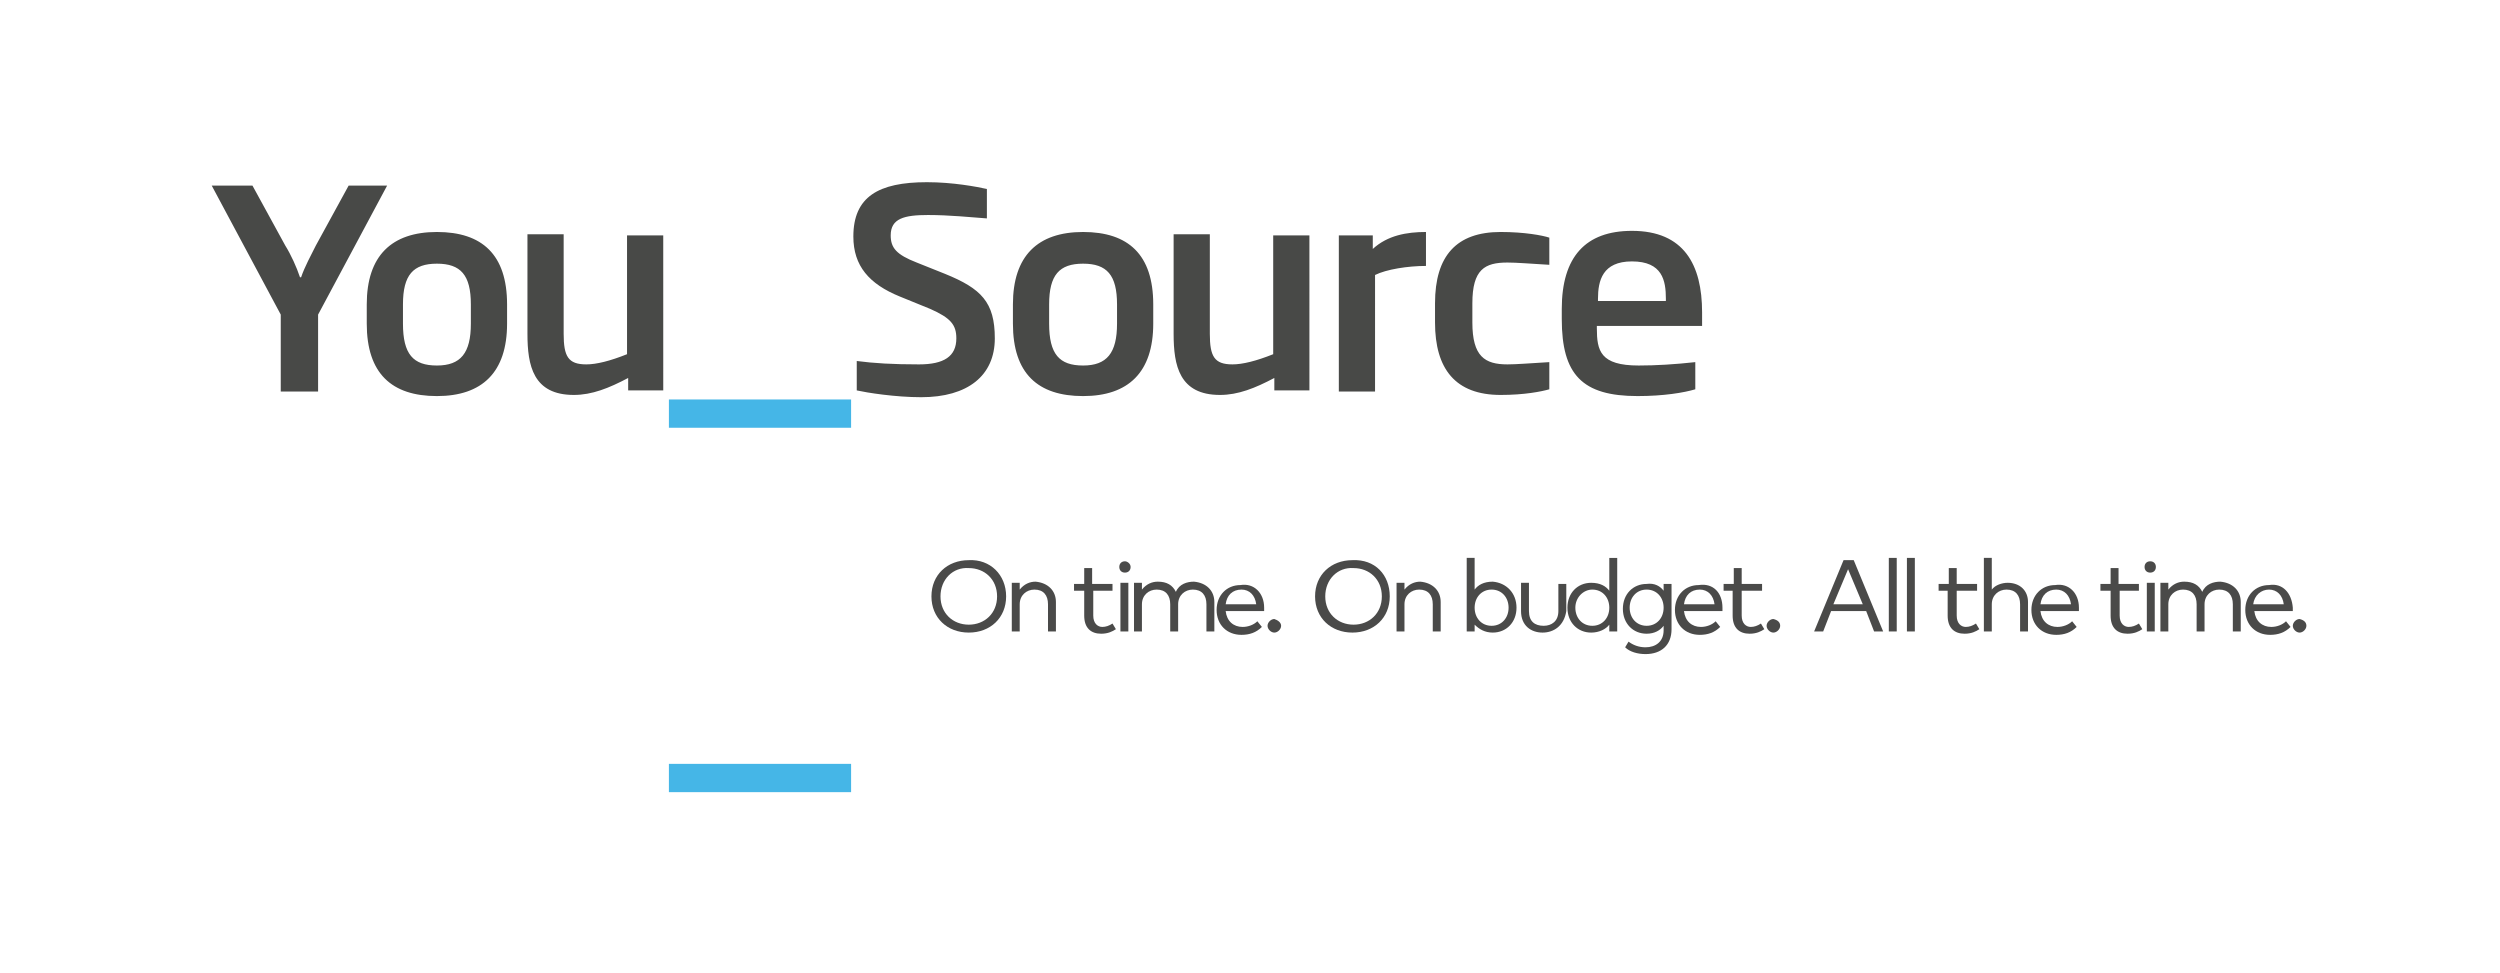 <?xml version="1.0" encoding="utf-8"?>
<!-- Generator: Adobe Illustrator 15.1.0, SVG Export Plug-In . SVG Version: 6.00 Build 0)  -->
<!DOCTYPE svg PUBLIC "-//W3C//DTD SVG 1.1//EN" "http://www.w3.org/Graphics/SVG/1.1/DTD/svg11.dtd">
<svg version="1.1" id="Livello_1" xmlns="http://www.w3.org/2000/svg" xmlns:xlink="http://www.w3.org/1999/xlink" width="280" height="109" x="0px" y="0px" viewBox="0 0 220.3 86" enable-background="new 0 0 220.3 86">
<g id="You_Source_1_" enable-background="new    ">
	<g>
		<g id="Underscore">
			<g>
				<path fill="#45B6E7" d="M58.8,35.3v2.5h16.1v-2.5H58.8z M58.8,70h16.1v-2.5H58.8V70z"></path>
			</g>
		</g>
		<g>
			<path fill="#4A4A49" d="M88.6,52.7c0,1.9-1.4,3.2-3.3,3.2c-1.9,0-3.3-1.3-3.3-3.2s1.4-3.2,3.3-3.2C87.2,49.4,88.6,50.8,88.6,52.7
				z M82.8,52.7c0,1.5,1.1,2.5,2.5,2.5c1.4,0,2.5-1,2.5-2.5c0-1.5-1.1-2.5-2.5-2.5C83.9,50.1,82.8,51.2,82.8,52.7z"></path>
			<path fill="#4A4A49" d="M93,53.2v2.6h-0.7v-2.4c0-0.8-0.4-1.3-1.2-1.3c-0.7,0-1.3,0.5-1.3,1.3v2.4h-0.7v-4.3h0.7v0.6
				c0.4-0.5,0.9-0.7,1.4-0.7C92.3,51.5,93,52.2,93,53.2z"></path>
			<path fill="#4A4A49" d="M96.3,52.2v2.2c0,0.7,0.4,1,0.8,1c0.3,0,0.6-0.1,0.9-0.3l0.3,0.5c-0.3,0.2-0.7,0.4-1.3,0.4
				c-0.9,0-1.5-0.5-1.5-1.6v-2.2h-0.9v-0.6h0.9v-1.4h0.7v1.4h1.8v0.6H96.3z"></path>
			<path fill="#4A4A49" d="M99.6,50.1c0,0.3-0.2,0.5-0.5,0.5c-0.3,0-0.5-0.2-0.5-0.5c0-0.3,0.2-0.5,0.5-0.5
				C99.3,49.6,99.6,49.8,99.6,50.1z M98.7,55.8v-4.3h0.7v4.3H98.7z"></path>
			<path fill="#4A4A49" d="M107,53.2v2.6h-0.7v-2.4c0-0.8-0.4-1.3-1.2-1.3c-0.7,0-1.3,0.5-1.3,1.3v2.4h-0.7v-2.4
				c0-0.8-0.4-1.3-1.2-1.3c-0.7,0-1.3,0.5-1.3,1.3v2.4h-0.7v-4.3h0.7v0.6c0.4-0.5,0.9-0.7,1.4-0.7c0.8,0,1.3,0.3,1.6,0.9
				c0.3-0.7,1-0.9,1.6-0.9C106.3,51.5,107,52.2,107,53.2z"></path>
			<path fill="#4A4A49" d="M111.4,53.7c0,0.1,0,0.2,0,0.3H108c0.1,0.9,0.7,1.4,1.5,1.4c0.5,0,1-0.2,1.3-0.5l0.4,0.5
				c-0.5,0.5-1.1,0.7-1.8,0.7c-1.3,0-2.2-0.9-2.2-2.2c0-1.3,0.9-2.2,2.1-2.2C110.5,51.5,111.4,52.4,111.4,53.7z M108,53.4h2.7
				c-0.1-0.8-0.6-1.3-1.3-1.3C108.6,52.1,108.1,52.6,108,53.4z"></path>
			<path fill="#4A4A49" d="M112.9,55.3c0,0.3-0.3,0.6-0.6,0.6c-0.3,0-0.6-0.3-0.6-0.6c0-0.3,0.3-0.6,0.6-0.6
				C112.6,54.8,112.9,55,112.9,55.3z"></path>
			<path fill="#4A4A49" d="M122.5,52.7c0,1.9-1.4,3.2-3.3,3.2c-1.9,0-3.3-1.3-3.3-3.2s1.4-3.2,3.3-3.2
				C121.2,49.4,122.5,50.8,122.5,52.7z M116.8,52.7c0,1.5,1.1,2.5,2.5,2.5c1.4,0,2.5-1,2.5-2.5c0-1.5-1.1-2.5-2.5-2.5
				C117.9,50.1,116.8,51.2,116.8,52.7z"></path>
			<path fill="#4A4A49" d="M127,53.2v2.6h-0.7v-2.4c0-0.8-0.4-1.3-1.2-1.3c-0.7,0-1.3,0.5-1.3,1.3v2.4h-0.7v-4.3h0.7v0.6
				c0.4-0.5,0.9-0.7,1.4-0.7C126.3,51.5,127,52.2,127,53.2z"></path>
			<path fill="#4A4A49" d="M133.7,53.7c0,1.3-0.9,2.2-2.1,2.2c-0.7,0-1.2-0.3-1.6-0.7v0.6h-0.7v-6.5h0.7v2.8
				c0.3-0.4,0.8-0.7,1.6-0.7C132.8,51.5,133.7,52.4,133.7,53.7z M130,53.7c0,0.9,0.6,1.6,1.5,1.6c0.9,0,1.5-0.7,1.5-1.6
				c0-0.9-0.6-1.6-1.5-1.6C130.6,52.1,130,52.8,130,53.7z"></path>
			<path fill="#4A4A49" d="M136,55.9c-1,0-1.9-0.6-1.9-1.9v-2.5h0.7V54c0,0.9,0.5,1.3,1.3,1.3c0.7,0,1.3-0.4,1.3-1.3v-2.4h0.7V54
				C137.9,55.3,137,55.9,136,55.9z"></path>
			<path fill="#4A4A49" d="M141.9,52.2v-2.9h0.7v6.5h-0.7v-0.6c-0.3,0.4-0.9,0.7-1.6,0.7c-1.2,0-2.1-0.9-2.1-2.2
				c0-1.3,0.9-2.2,2.1-2.2C141.1,51.5,141.6,51.8,141.9,52.2z M138.9,53.7c0,0.9,0.6,1.6,1.5,1.6c0.9,0,1.5-0.7,1.5-1.6
				c0-0.9-0.6-1.6-1.5-1.6C139.6,52.1,138.9,52.8,138.9,53.7z"></path>
			<path fill="#4A4A49" d="M146.7,52.2v-0.6h0.7v4c0,1.4-0.9,2.2-2.3,2.2c-0.7,0-1.4-0.2-1.8-0.6l0.3-0.5c0.4,0.3,0.9,0.5,1.5,0.5
				c0.9,0,1.6-0.5,1.6-1.5v-0.4c-0.3,0.4-0.8,0.7-1.5,0.7c-1.2,0-2.1-0.9-2.1-2.2c0-1.3,0.9-2.2,2.1-2.2
				C145.9,51.5,146.4,51.8,146.7,52.2z M143.7,53.7c0,0.9,0.6,1.6,1.5,1.6c0.9,0,1.5-0.7,1.5-1.6c0-0.9-0.6-1.6-1.5-1.6
				C144.3,52.1,143.7,52.8,143.7,53.7z"></path>
			<path fill="#4A4A49" d="M151.9,53.7c0,0.1,0,0.2,0,0.3h-3.4c0.1,0.9,0.7,1.4,1.5,1.4c0.5,0,1-0.2,1.3-0.5l0.4,0.5
				c-0.5,0.5-1.1,0.7-1.8,0.7c-1.3,0-2.2-0.9-2.2-2.2c0-1.3,0.9-2.2,2.1-2.2C151.1,51.5,151.9,52.4,151.9,53.7z M148.5,53.4h2.7
				c-0.1-0.8-0.6-1.3-1.3-1.3C149.1,52.1,148.6,52.6,148.5,53.4z"></path>
			<path fill="#4A4A49" d="M153.6,52.2v2.2c0,0.7,0.4,1,0.8,1c0.3,0,0.6-0.1,0.9-0.3l0.3,0.5c-0.3,0.2-0.7,0.4-1.3,0.4
				c-0.9,0-1.5-0.5-1.5-1.6v-2.2H152v-0.6h0.9v-1.4h0.7v1.4h1.8v0.6H153.6z"></path>
			<path fill="#4A4A49" d="M157,55.3c0,0.3-0.3,0.6-0.6,0.6c-0.3,0-0.6-0.3-0.6-0.6c0-0.3,0.3-0.6,0.6-0.6
				C156.8,54.8,157,55,157,55.3z"></path>
			<path fill="#4A4A49" d="M165.3,55.8l-0.7-1.8h-3.1l-0.7,1.8H160l2.6-6.3h0.9l2.6,6.3H165.3z M164.3,53.4l-1.3-3.1l-1.3,3.1H164.3
				z"></path>
			<path fill="#4A4A49" d="M166.6,55.8v-6.5h0.7v6.5H166.6z"></path>
			<path fill="#4A4A49" d="M168.2,55.8v-6.5h0.7v6.5H168.2z"></path>
			<path fill="#4A4A49" d="M172.6,52.2v2.2c0,0.7,0.4,1,0.8,1c0.3,0,0.6-0.1,0.9-0.3l0.3,0.5c-0.3,0.2-0.7,0.4-1.3,0.4
				c-0.9,0-1.5-0.5-1.5-1.6v-2.2H171v-0.6h0.9v-1.4h0.7v1.4h1.8v0.6H172.6z"></path>
			<path fill="#4A4A49" d="M177.1,51.5c1.1,0,1.8,0.7,1.8,1.7v2.6h-0.7v-2.4c0-0.8-0.4-1.3-1.2-1.3c-0.7,0-1.3,0.5-1.3,1.3v2.4H175
				v-6.5h0.7v2.8C176,51.7,176.6,51.5,177.1,51.5z"></path>
			<path fill="#4A4A49" d="M183.4,53.7c0,0.1,0,0.2,0,0.3H180c0.1,0.9,0.7,1.4,1.5,1.4c0.5,0,1-0.2,1.3-0.5l0.4,0.5
				c-0.5,0.5-1.1,0.7-1.8,0.7c-1.3,0-2.2-0.9-2.2-2.2c0-1.3,0.9-2.2,2.1-2.2C182.5,51.5,183.4,52.4,183.4,53.7z M180,53.4h2.7
				c-0.1-0.8-0.6-1.3-1.3-1.3C180.6,52.1,180.1,52.6,180,53.4z"></path>
			<path fill="#4A4A49" d="M187,52.2v2.2c0,0.7,0.4,1,0.8,1c0.3,0,0.6-0.1,0.9-0.3l0.3,0.5c-0.3,0.2-0.7,0.4-1.3,0.4
				c-0.9,0-1.5-0.5-1.5-1.6v-2.2h-0.9v-0.6h0.9v-1.4h0.7v1.4h1.8v0.6H187z"></path>
			<path fill="#4A4A49" d="M190.2,50.1c0,0.3-0.2,0.5-0.5,0.5c-0.3,0-0.5-0.2-0.5-0.5c0-0.3,0.2-0.5,0.5-0.5
				C190,49.6,190.2,49.8,190.2,50.1z M189.4,55.8v-4.3h0.7v4.3H189.4z"></path>
			<path fill="#4A4A49" d="M197.7,53.2v2.6h-0.7v-2.4c0-0.8-0.4-1.3-1.2-1.3c-0.7,0-1.3,0.5-1.3,1.3v2.4h-0.7v-2.4
				c0-0.8-0.4-1.3-1.2-1.3c-0.7,0-1.3,0.5-1.3,1.3v2.4h-0.7v-4.3h0.7v0.6c0.4-0.5,0.9-0.7,1.4-0.7c0.8,0,1.3,0.3,1.6,0.9
				c0.3-0.7,1-0.9,1.6-0.9C197,51.5,197.7,52.2,197.7,53.2z"></path>
			<path fill="#4A4A49" d="M202.3,53.7c0,0.1,0,0.2,0,0.3h-3.4c0.1,0.9,0.7,1.4,1.5,1.4c0.5,0,1-0.2,1.3-0.5l0.4,0.5
				c-0.5,0.5-1.1,0.7-1.8,0.7c-1.3,0-2.2-0.9-2.2-2.2c0-1.3,0.9-2.2,2.1-2.2C201.4,51.5,202.2,52.4,202.3,53.7z M198.8,53.4h2.7
				c-0.1-0.8-0.6-1.3-1.3-1.3C199.5,52.1,198.9,52.6,198.8,53.4z"></path>
			<path fill="#4A4A49" d="M203.5,55.3c0,0.3-0.3,0.6-0.6,0.6c-0.3,0-0.6-0.3-0.6-0.6c0-0.3,0.3-0.6,0.6-0.6
				C203.3,54.8,203.5,55,203.5,55.3z"></path>
		</g>
		<g id="You_Source_3_">
			<g>
				<path fill="#484947" d="M30.5,16.4l-2.9,5.3c-0.4,0.8-1,1.9-1.3,2.8h-0.1c-0.3-0.9-0.8-2-1.3-2.8L22,16.4h-3.6l6.1,11.4v6.8h3.3
					v-6.8l6.1-11.4H30.5z M38.3,20.5c-4,0-6.2,2.1-6.2,6.4v1.7c0,4.4,2.2,6.4,6.2,6.4c4,0,6.2-2.1,6.2-6.4v-1.7
					C44.5,22.5,42.3,20.5,38.3,20.5z M41.3,28.6c0,2.6-0.9,3.7-3,3.7c-2.1,0-3-1-3-3.7v-1.7c0-2.6,0.9-3.6,3-3.6c2.1,0,3,1,3,3.6
					V28.6z M55.1,31.3c-1.5,0.6-2.7,0.9-3.6,0.9c-1.6,0-2-0.7-2-2.7v-8.8h-3.2v8.8c0,2.8,0.5,5.4,4.1,5.4c1.6,0,3.1-0.6,4.8-1.5v1.1
					h3.1V20.8h-3.2V31.3z M83.2,24.2l-2.5-1c-1.8-0.7-2.3-1.3-2.3-2.4c0-1.5,1.2-1.8,3.3-1.8c1.9,0,3.8,0.2,5.2,0.3v-2.6
					c-0.9-0.2-3-0.6-5.3-0.6c-4.3,0-6.5,1.3-6.5,4.8c0,2.6,1.4,4.2,4.1,5.3l2.7,1.1c1.8,0.8,2.3,1.4,2.3,2.6c0,1.6-1.1,2.3-3.3,2.3
					c-2.3,0-4-0.1-5.5-0.3v2.6c0.9,0.2,3.4,0.6,5.7,0.6c4.1,0,6.5-1.9,6.5-5.2C87.6,26.7,86.4,25.5,83.2,24.2z M95.4,20.5
					c-4,0-6.2,2.1-6.2,6.4v1.7c0,4.4,2.2,6.4,6.2,6.4c4,0,6.2-2.1,6.2-6.4v-1.7C101.6,22.5,99.4,20.5,95.4,20.5z M98.4,28.6
					c0,2.6-0.9,3.7-3,3.7c-2.1,0-3-1-3-3.7v-1.7c0-2.6,0.9-3.6,3-3.6c2.1,0,3,1,3,3.6V28.6z M112.2,31.3c-1.5,0.6-2.7,0.9-3.6,0.9
					c-1.6,0-2-0.7-2-2.7v-8.8h-3.2v8.8c0,2.8,0.5,5.4,4.1,5.4c1.6,0,3.1-0.6,4.8-1.5v1.1h3.1V20.8h-3.2V31.3z M121.1,20.8h-3.1v13.8
					h3.2V24.3c1-0.5,2.9-0.8,4.5-0.8v-3c-1.7,0-3.4,0.3-4.7,1.5V20.8z M126.5,26.8v1.7c0,4.1,1.8,6.4,5.8,6.4c2.1,0,3.6-0.3,4.3-0.5
					V32c-1.7,0.1-2.9,0.2-3.7,0.2c-2,0-3.1-0.7-3.1-3.7v-1.7c0-3,1.1-3.6,3.1-3.6c0.8,0,2,0.1,3.7,0.2V21c-0.6-0.2-2.2-0.5-4.3-0.5
					C128.4,20.5,126.5,22.6,126.5,26.8z M150.1,28.7v-1.1c0-4.2-1.6-7.2-6.2-7.2c-4.1,0-6.2,2.3-6.2,6.9v0.9c0,4.9,1.8,6.8,6.7,6.8
					c2.3,0,4.1-0.3,5.1-0.6V32c-1.8,0.2-3.5,0.3-5,0.3c-3.4,0-3.7-1.3-3.7-3.3v-0.2H150.1z M140.9,26.4c0-1.6,0.4-3.3,3-3.3
					c2.7,0,3,1.7,3,3.3v0.2h-6V26.4z"></path>
			</g>
		</g>
		<rect x="0" y="0" fill="none" width="220.3" height="86"></rect>
	</g>
</g>
</svg>